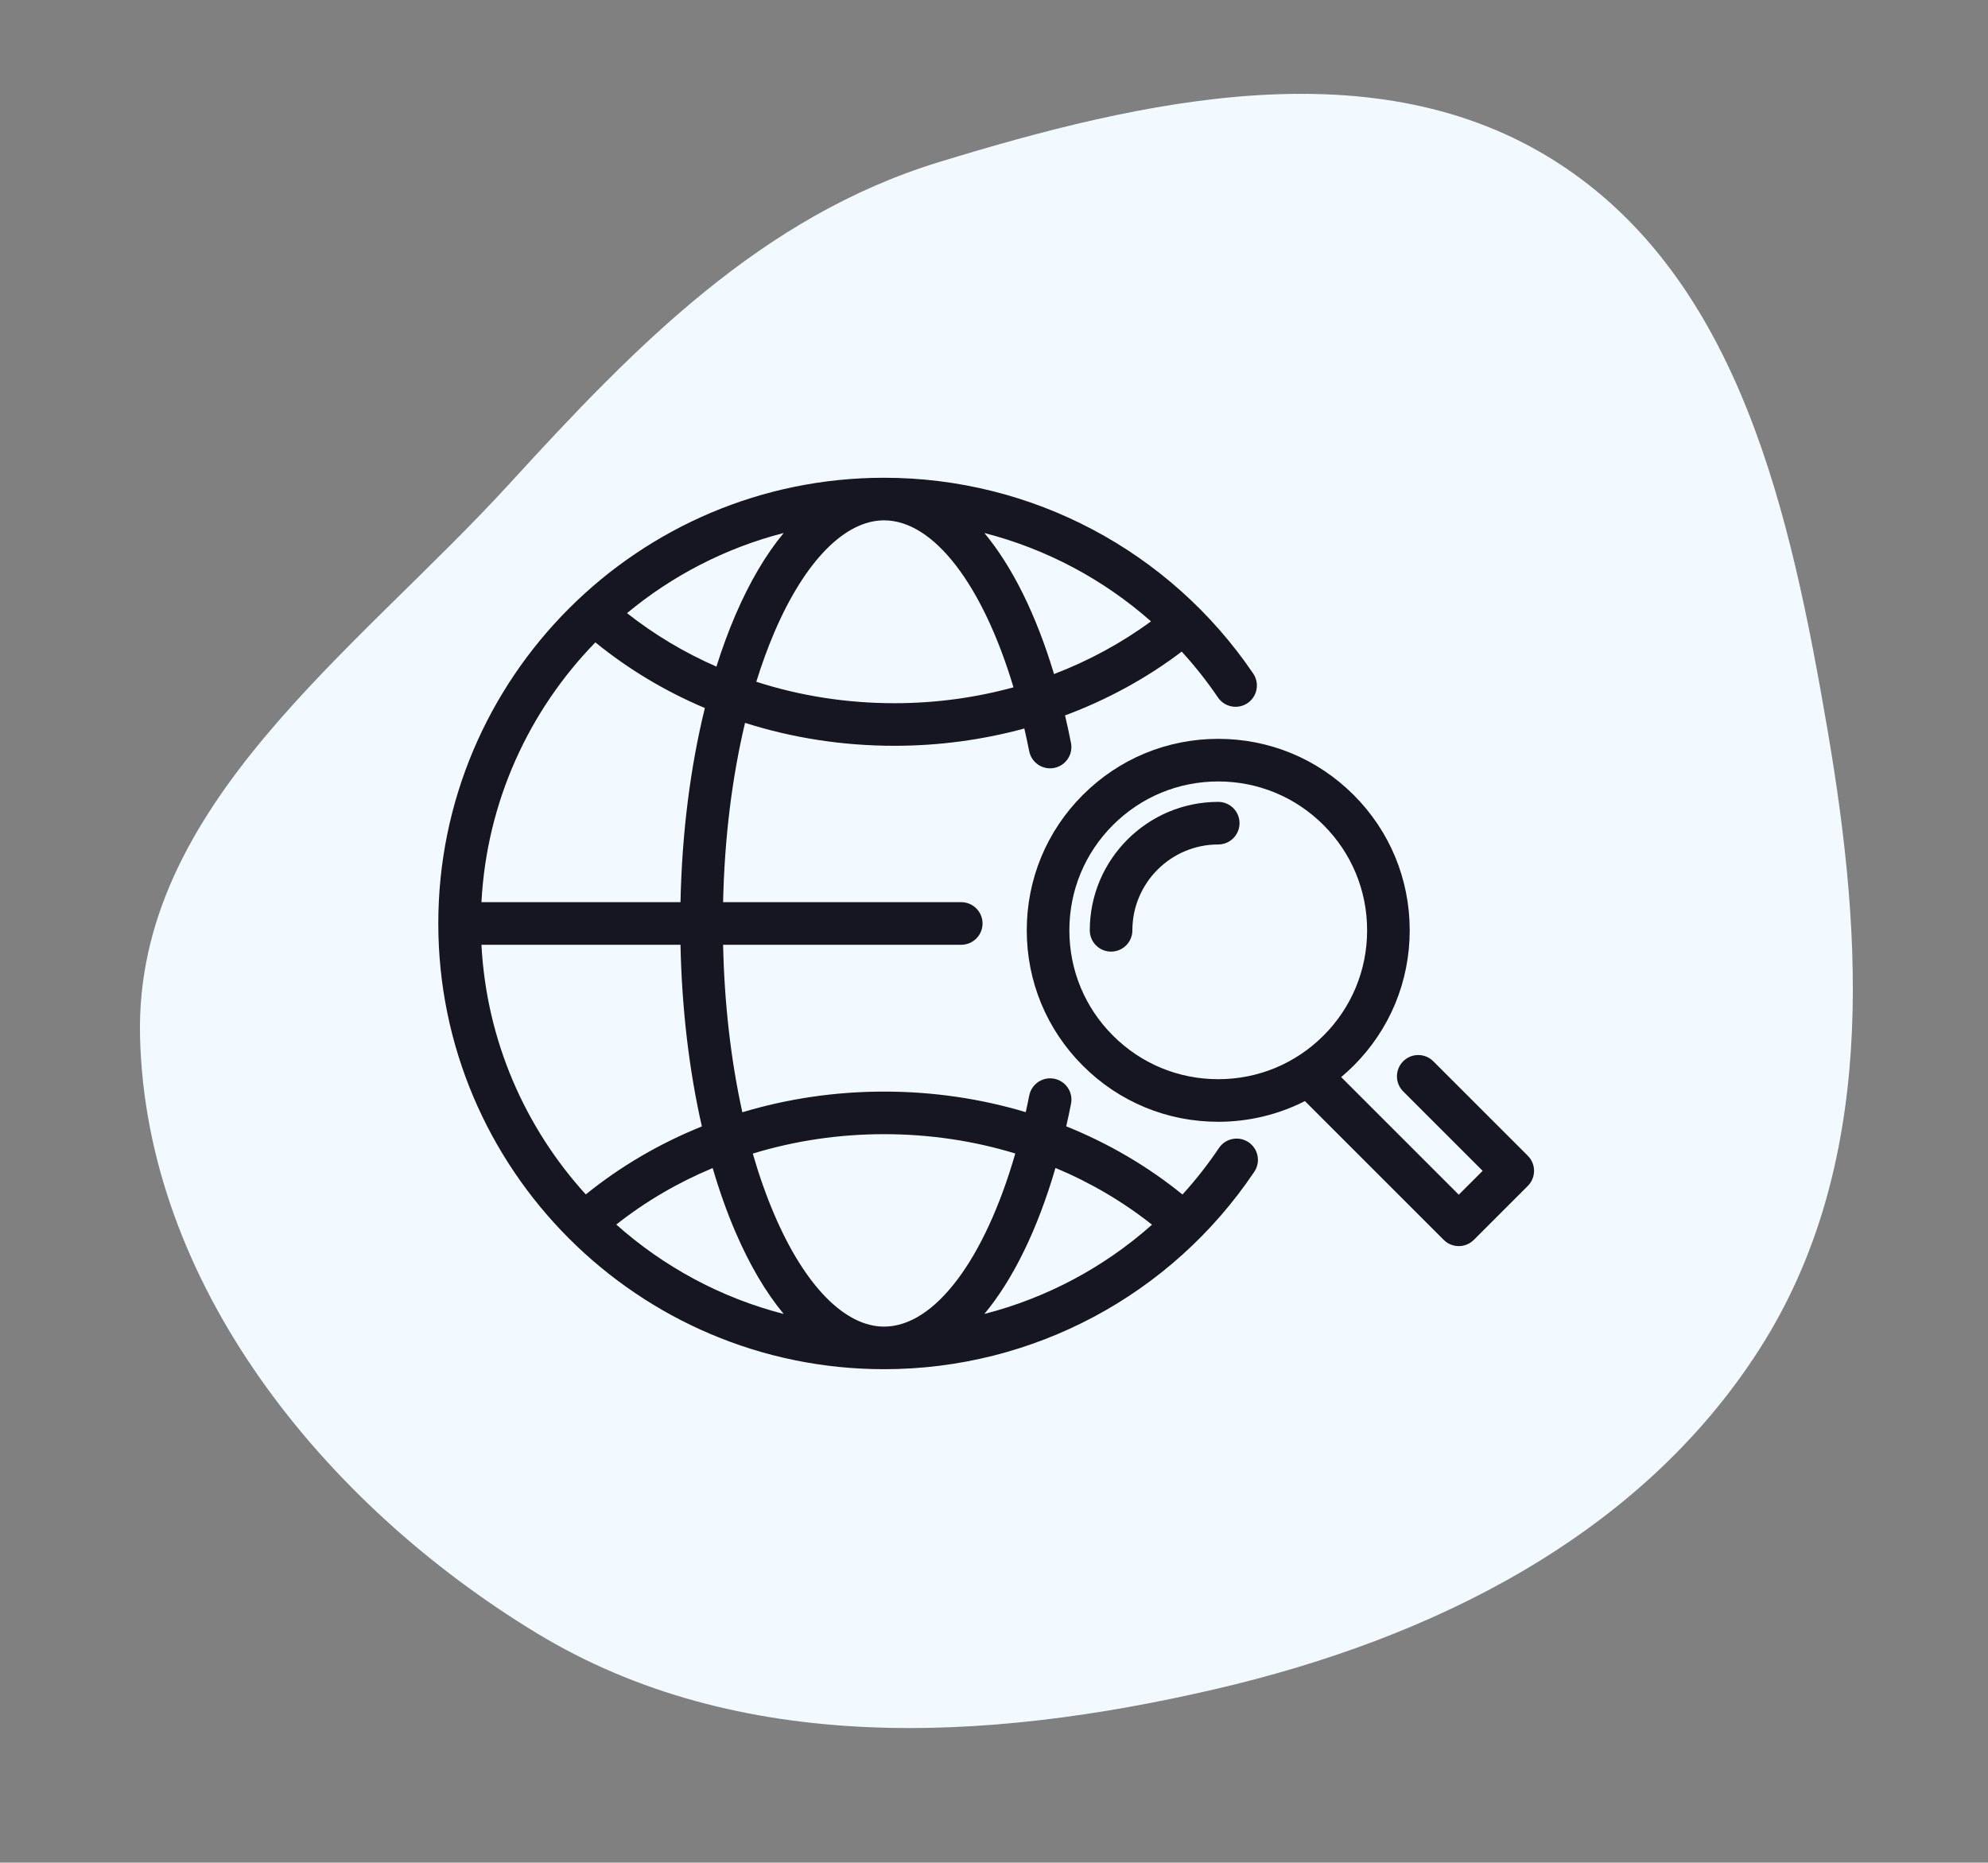 <svg width="127" height="119" viewBox="0 0 127 119" fill="none" xmlns="http://www.w3.org/2000/svg">
<rect x="0" y="0" width="127" height="119" fill="#808080" stroke="none"/>
<path fill-rule="evenodd" clip-rule="evenodd" d="M59.961 10.364C73.034 6.353 87.903 2.977 99.425 10.343C111.176 17.855 114.4 32.924 116.755 46.671C119.079 60.245 119.827 74.57 112.413 86.176C104.762 98.153 91.478 104.7 77.634 107.916C62.947 111.328 47.157 112.156 34.269 104.329C20.713 96.096 9.306 82.058 8.946 66.202C8.612 51.465 22.659 41.729 32.601 30.846C40.589 22.103 48.639 13.838 59.961 10.364Z" fill="#F3FAFF"/>
<g clip-path="url(#clip0)">
<path d="M79.759 72.974C79.136 72.555 78.29 72.721 77.871 73.344C77.162 74.4 76.382 75.39 75.541 76.316C73.307 74.503 70.802 73.041 68.114 71.959C68.221 71.486 68.325 71.007 68.421 70.516C68.566 69.779 68.086 69.064 67.349 68.919C66.611 68.774 65.896 69.255 65.751 69.992C65.681 70.351 65.606 70.704 65.528 71.054C62.648 70.19 59.6 69.74 56.477 69.74C53.363 69.74 50.311 70.193 47.423 71.061C46.698 67.774 46.275 64.145 46.194 60.36H61.407C62.159 60.36 62.768 59.751 62.768 58.999C62.768 58.248 62.159 57.639 61.407 57.639H46.194C46.282 53.562 46.765 49.665 47.596 46.183C50.62 47.146 53.837 47.648 57.139 47.648C59.983 47.648 62.775 47.269 65.438 46.543C65.547 47.016 65.651 47.498 65.748 47.99C65.893 48.727 66.607 49.207 67.346 49.062C68.083 48.917 68.563 48.202 68.418 47.465C68.3 46.865 68.173 46.28 68.038 45.707C70.722 44.709 73.236 43.34 75.492 41.63C76.326 42.542 77.102 43.519 77.807 44.56C78.229 45.182 79.075 45.343 79.697 44.922C80.319 44.5 80.481 43.654 80.059 43.032C74.746 35.199 65.93 30.523 56.477 30.523C40.775 30.523 28 43.297 28 58.999C28 74.701 40.775 87.476 56.477 87.476C65.98 87.476 74.823 82.76 80.129 74.862C80.549 74.238 80.383 73.393 79.759 72.974ZM73.594 78.244C70.529 80.972 66.859 82.927 62.886 83.946C64.718 81.74 66.276 78.565 67.427 74.618C69.648 75.546 71.723 76.762 73.594 78.244ZM56.477 72.46C59.374 72.46 62.198 72.884 64.86 73.695C62.916 80.44 59.728 84.755 56.477 84.755C53.977 84.755 51.428 82.16 49.483 77.636C48.959 76.419 48.495 75.1 48.09 73.701C50.76 72.886 53.588 72.46 56.477 72.46ZM46.983 78.711C47.89 80.82 48.928 82.575 50.064 83.947C46.036 82.911 42.386 80.921 39.37 78.235C41.236 76.761 43.311 75.55 45.528 74.625C45.953 76.073 46.438 77.442 46.983 78.711ZM57.139 44.927C54.081 44.927 51.105 44.457 48.315 43.556C48.665 42.431 49.053 41.362 49.483 40.363C51.428 35.839 53.977 33.244 56.477 33.244C59.664 33.244 62.792 37.393 64.745 43.912C62.307 44.58 59.748 44.927 57.139 44.927ZM45.767 42.589C43.718 41.692 41.799 40.547 40.056 39.172C42.934 36.785 46.337 35.011 50.064 34.052C48.928 35.424 47.89 37.179 46.983 39.288C46.538 40.325 46.132 41.43 45.767 42.589ZM62.887 34.054C66.829 35.067 70.476 37.001 73.529 39.698C71.637 41.086 69.552 42.215 67.335 43.065C66.193 39.265 64.67 36.201 62.887 34.054ZM38.035 41.04C40.148 42.761 42.504 44.169 45.029 45.235C44.101 49.007 43.564 53.231 43.472 57.639H30.757C31.094 51.199 33.808 45.38 38.035 41.04ZM30.757 60.36H43.472C43.557 64.459 44.026 68.4 44.838 71.966C42.153 73.046 39.651 74.506 37.422 76.31C33.546 72.047 31.077 66.483 30.757 60.36Z" fill="#161522"/>
<path d="M77.825 51.231C73.3 51.231 69.619 54.913 69.619 59.437C69.619 60.189 70.228 60.797 70.98 60.797C71.731 60.797 72.34 60.189 72.34 59.437C72.34 56.413 74.8 53.952 77.825 53.952C78.576 53.952 79.185 53.343 79.185 52.592C79.185 51.84 78.576 51.231 77.825 51.231Z" fill="#161522"/>
<path d="M97.602 73.841L91.564 67.803C91.032 67.272 90.171 67.272 89.64 67.803C89.109 68.335 89.109 69.196 89.64 69.728L94.716 74.803L93.191 76.327L85.678 68.814C85.951 68.583 86.218 68.342 86.475 68.086C88.785 65.776 90.057 62.704 90.057 59.436C90.057 56.169 88.785 53.097 86.475 50.787C84.164 48.476 81.092 47.204 77.825 47.204C74.557 47.204 71.486 48.476 69.175 50.787C66.865 53.097 65.593 56.169 65.593 59.436C65.593 62.704 66.865 65.776 69.175 68.086C71.485 70.397 74.557 71.669 77.825 71.669C79.782 71.669 81.667 71.209 83.362 70.347L92.229 79.213C92.495 79.479 92.843 79.612 93.192 79.612C93.54 79.612 93.888 79.479 94.154 79.213L97.602 75.765C98.133 75.234 98.133 74.373 97.602 73.841ZM71.099 66.162C69.303 64.366 68.314 61.977 68.314 59.437C68.314 56.896 69.303 54.508 71.099 52.711C72.896 50.915 75.284 49.926 77.825 49.926C80.365 49.926 82.754 50.915 84.55 52.711C86.347 54.508 87.336 56.896 87.336 59.437C87.336 61.977 86.347 64.366 84.55 66.162C82.754 67.959 80.365 68.948 77.825 68.948C75.284 68.948 72.896 67.959 71.099 66.162Z" fill="#161522"/>
</g>
<defs>
<clipPath id="clip0">
<rect width="70" height="70" fill="white" transform="translate(28 24)"/>
</clipPath>
</defs>
</svg>
